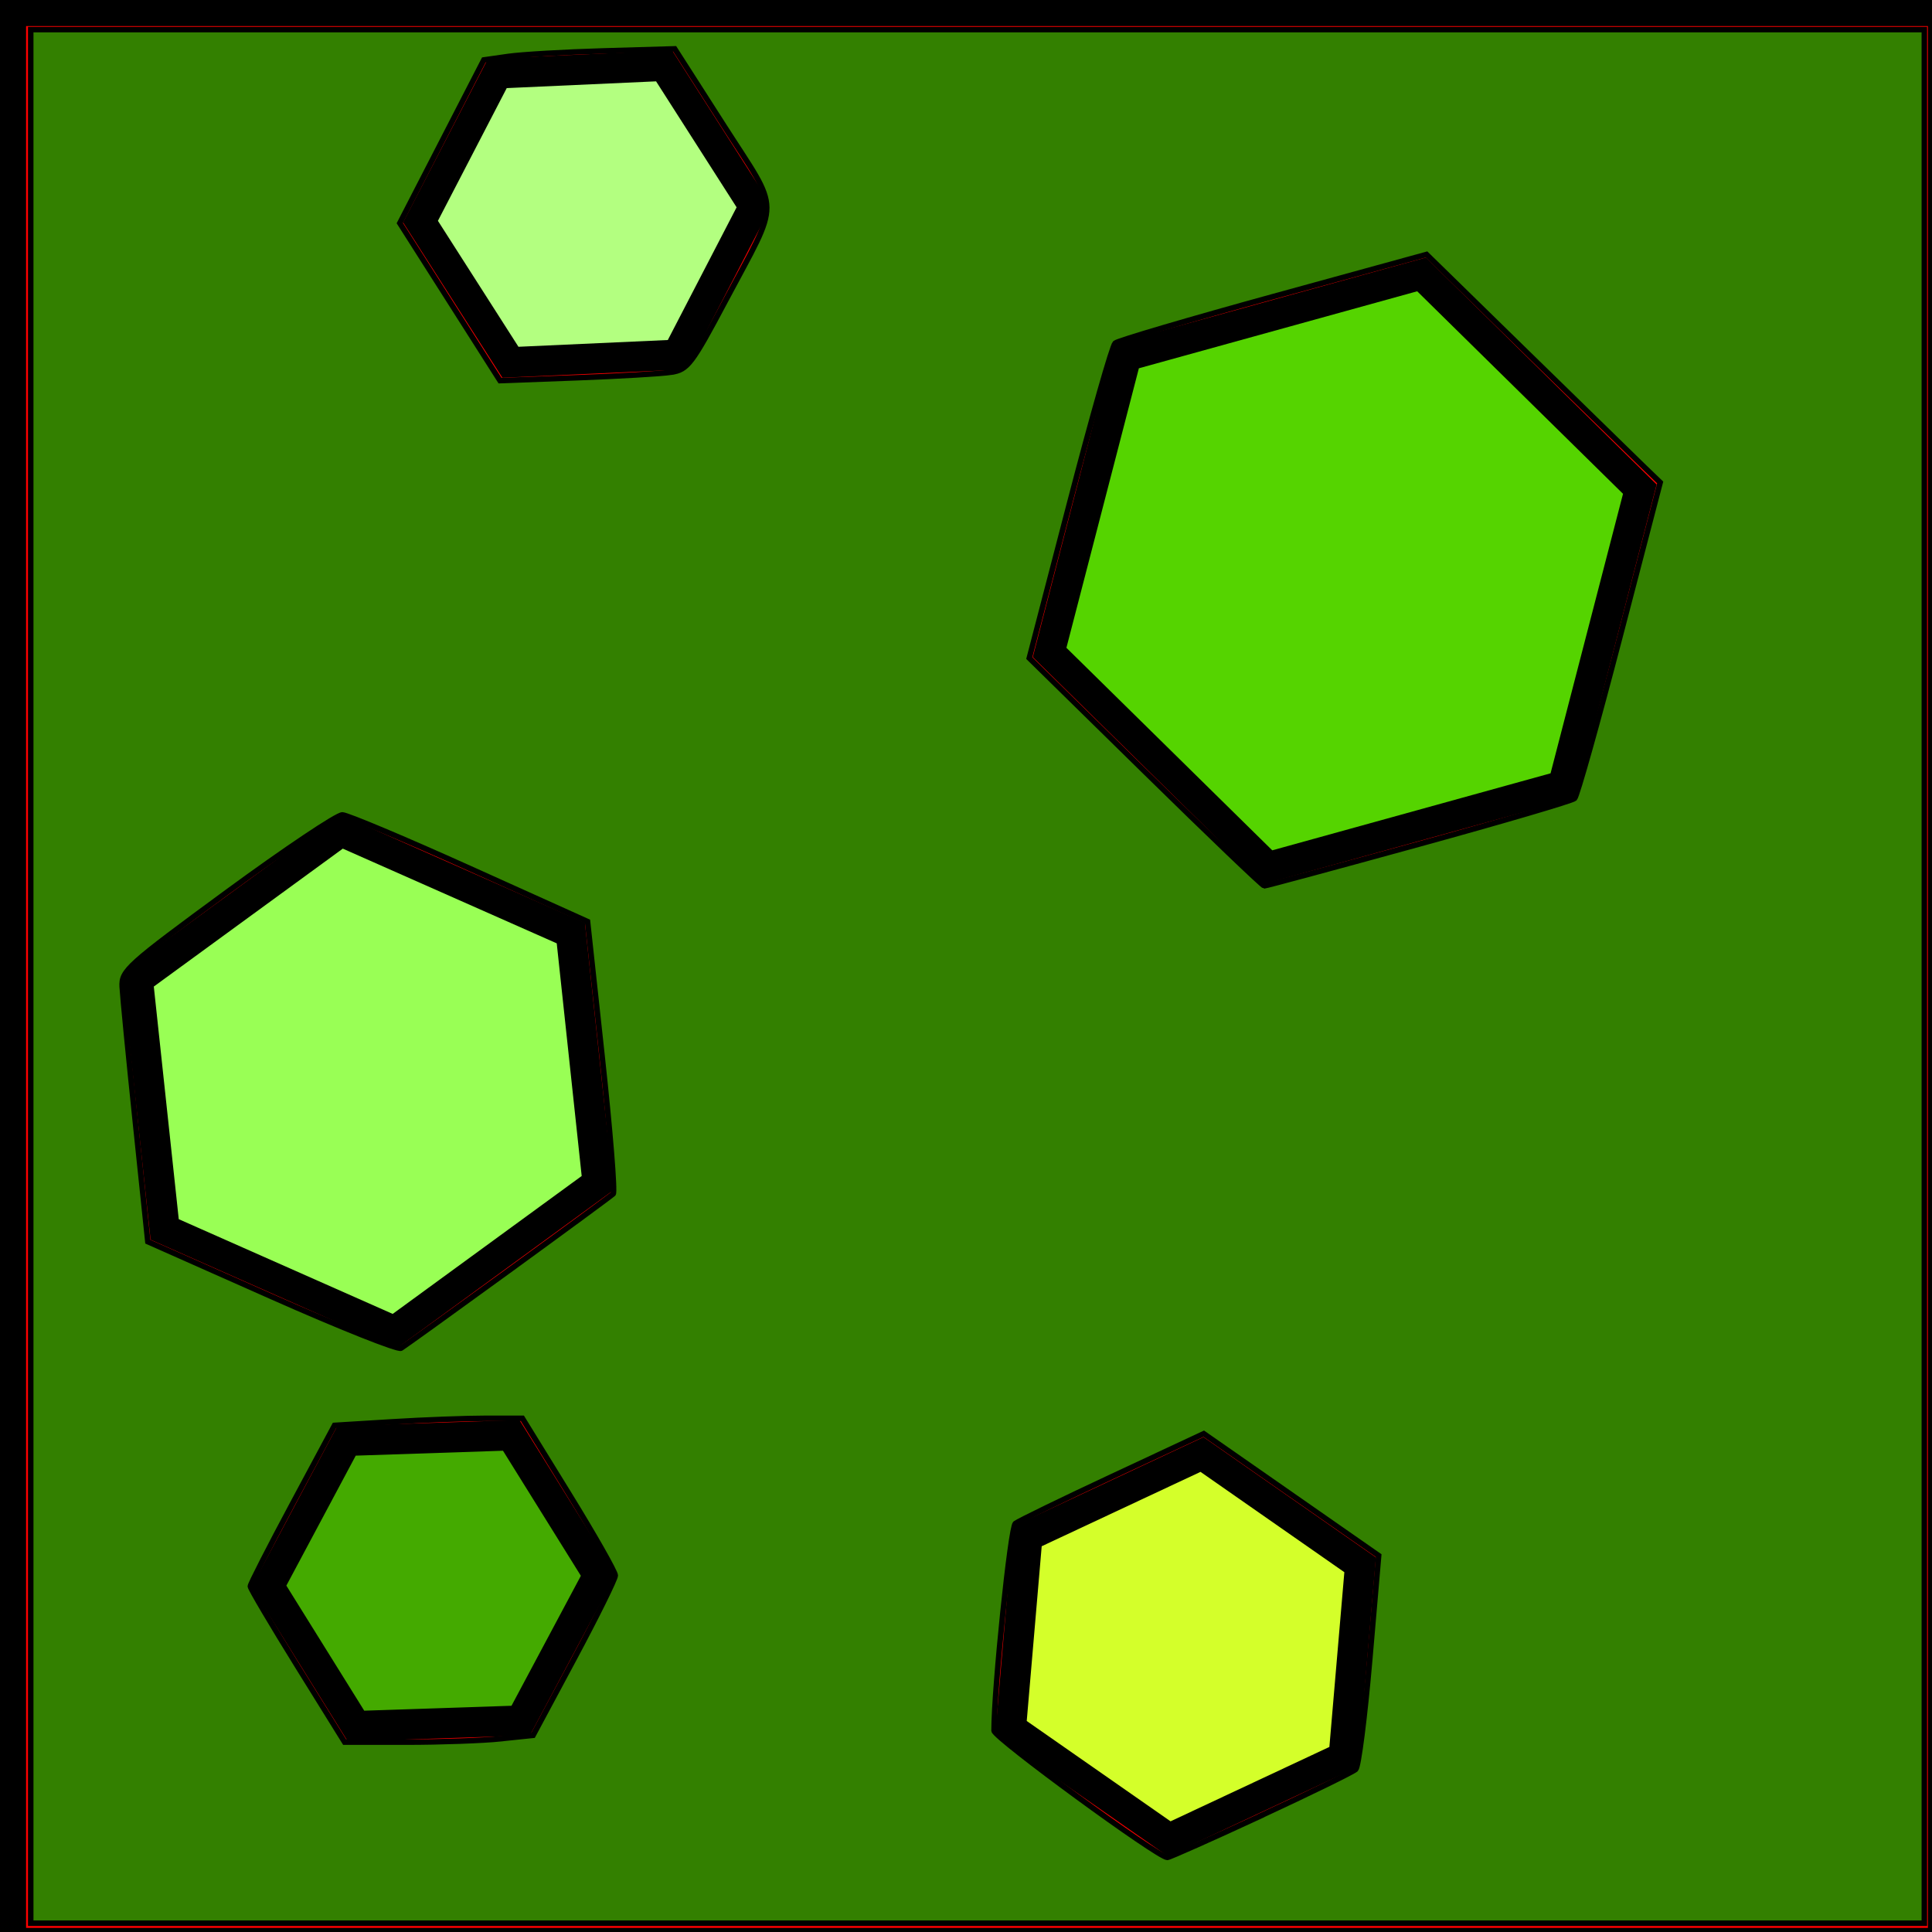<?xml version="1.0" encoding="UTF-8" standalone="no"?>
<!-- Created with Inkscape (http://www.inkscape.org/) -->

<svg
   xmlns:dc="http://purl.org/dc/elements/1.1/"
   xmlns:cc="http://creativecommons.org/ns#"
   xmlns:rdf="http://www.w3.org/1999/02/22-rdf-syntax-ns#"
   xmlns:svg="http://www.w3.org/2000/svg"
   xmlns="http://www.w3.org/2000/svg"
   xmlns:sodipodi="http://sodipodi.sourceforge.net/DTD/sodipodi-0.dtd"
   xmlns:inkscape="http://www.inkscape.org/namespaces/inkscape"
   width="64px"
   height="64px"
   id="svg2985"
   version="1.1"
   inkscape:version="0.48.4 r9939"
   sodipodi:docname="redblock64.svg"
   inkscape:export-filename="/home/ilia/python/fallingblocks/redblock64.png"
   inkscape:export-xdpi="88.615387"
   inkscape:export-ydpi="88.615387">
  <rect width="100%" height="100%" fill="#333333" stroke="none"/>
  <defs
     id="defs2987" />
  <sodipodi:namedview
     id="base"
     pagecolor="#ffffff"
     bordercolor="#666666"
     borderopacity="1.0"
     inkscape:pageopacity="0.0"
     inkscape:pageshadow="2"
     inkscape:zoom="5.5"
     inkscape:cx="32"
     inkscape:cy="32"
     inkscape:current-layer="layer1"
     showgrid="true"
     inkscape:document-units="px"
     inkscape:grid-bbox="true"
     inkscape:window-width="1627"
     inkscape:window-height="995"
     inkscape:window-x="143"
     inkscape:window-y="45"
     inkscape:window-maximized="0" />
  <g
     id="layer1"
     inkscape:label="Layer 1"
     inkscape:groupmode="layer">
    <rect
       style="fill:#ff0000;fill-opacity:1;stroke:#000000;stroke-width:1;stroke-miterlimit:4;stroke-opacity:1;stroke-dasharray:none"
       id="rect3013"
       width="64"
       height="64"
       x="0.364"
       y="0.364" />
    <path
       sodipodi:type="star"
       style="fill:#99ff55;fill-opacity:1;stroke:#000000;stroke-width:1;stroke-miterlimit:4;stroke-opacity:1;stroke-dasharray:none"
       id="path3152"
       sodipodi:sides="6"
       sodipodi:cx="12.181818"
       sodipodi:cy="35.818182"
       sodipodi:r1="8.3279873"
       sodipodi:r2="7.2122485"
       sodipodi:arg1="-0.63040142"
       sodipodi:arg2="-0.10680265"
       inkscape:flatsided="true"
       inkscape:rounded="0"
       inkscape:randomized="0"
       d="m 18.909,30.909 0.888,8.281 -6.727,4.909 L 5.455,40.727 4.567,32.447 11.294,27.538 z" />
    <path
       sodipodi:type="star"
       style="fill:#55d400;fill-opacity:1;stroke:#000000;stroke-width:1;stroke-miterlimit:4;stroke-opacity:1;stroke-dasharray:none"
       id="path3154"
       sodipodi:sides="6"
       sodipodi:cx="44.545455"
       sodipodi:cy="18.909091"
       sodipodi:r1="10.142782"
       sodipodi:r2="8.7839071"
       sodipodi:arg1="1.8244704"
       sodipodi:arg2="2.3480692"
       inkscape:flatsided="true"
       inkscape:rounded="0"
       inkscape:randomized="0"
       d="m 42,28.727 -7.23,-7.114 2.545,-9.818 9.776,-2.705 7.23,7.114 -2.545,9.818 z" />
    <path
       sodipodi:type="star"
       style="fill:#d4ff2a;fill-opacity:1;stroke:#000000;stroke-width:1;stroke-miterlimit:4;stroke-opacity:1;stroke-dasharray:none"
       id="path3156"
       sodipodi:sides="6"
       sodipodi:cx="39.272727"
       sodipodi:cy="54.545455"
       sodipodi:r1="6.3869702"
       sodipodi:r2="5.5312785"
       sodipodi:arg1="-1.485291"
       sodipodi:arg2="-0.96169226"
       inkscape:flatsided="true"
       inkscape:rounded="0"
       inkscape:randomized="0"
       d="m 39.818,48.182 5.238,3.654 -0.545,6.364 -5.784,2.709 -5.238,-3.654 0.545,-6.364 z" />
    <path
       sodipodi:type="star"
       style="fill:#44aa00;fill-opacity:1;stroke:#000000;stroke-width:1;stroke-miterlimit:4;stroke-opacity:1;stroke-dasharray:none"
       id="path3158"
       sodipodi:sides="6"
       sodipodi:cx="14.363636"
       sodipodi:cy="52.363636"
       sodipodi:r1="5.4575749"
       sodipodi:r2="4.7263985"
       sodipodi:arg1="3.1082717"
       sodipodi:arg2="3.6318704"
       inkscape:flatsided="true"
       inkscape:rounded="0"
       inkscape:randomized="0"
       d="m 8.909,52.545 2.57,-4.815 5.455,-0.182 2.885,4.633 -2.57,4.815 -5.455,0.182 z" />
    <path
       sodipodi:type="star"
       style="fill:#b3ff80;fill-opacity:1;stroke:#000000;stroke-width:1;stroke-miterlimit:4;stroke-opacity:1;stroke-dasharray:none"
       id="path3160"
       sodipodi:sides="6"
       sodipodi:cx="19.454545"
       sodipodi:cy="7.0909091"
       sodipodi:r1="5.5297841"
       sodipodi:r2="4.7889335"
       sodipodi:arg1="2.0491488"
       sodipodi:arg2="2.5727475"
       inkscape:flatsided="true"
       inkscape:rounded="0"
       inkscape:randomized="0"
       d="m 16.909,12 -2.979,-4.659 2.545,-4.909 5.524,-0.25 2.979,4.659 -2.545,4.909 z" />
    <path
       style="fill:#338000;fill-opacity:1;stroke:#000000;stroke-width:0.182;stroke-miterlimit:4;stroke-opacity:1;stroke-dasharray:none"
       d="m 1.018,32.345 0,-31.364 31.364,0 31.364,0 0,31.364 0,31.364 -31.364,0 -31.364,0 0,-31.364 z M 41.768,60.147 c 1.638,-0.759 3.052,-1.451 3.143,-1.537 0.091,-0.086 0.298,-1.715 0.462,-3.618 l 0.297,-3.461 -2.897,-2.019 -2.897,-2.019 -3.019,1.41 c -1.661,0.776 -3.111,1.48 -3.222,1.566 -0.158,0.121 -0.706,5.446 -0.706,6.861 0,0.226 5.43,4.2 5.739,4.2 0.068,0 1.464,-0.621 3.101,-1.38 l 0,0 z m -25.184,-2.55 1.074,-0.112 1.362,-2.542 c 0.749,-1.398 1.362,-2.638 1.362,-2.754 0,-0.117 -0.693,-1.336 -1.539,-2.709 l -1.539,-2.497 -1.205,0 c -0.663,0 -2.063,0.052 -3.111,0.117 l -1.906,0.117 -1.395,2.601 c -0.767,1.431 -1.395,2.659 -1.395,2.731 0,0.071 0.704,1.262 1.563,2.646 l 1.563,2.516 2.046,0 c 1.125,0 2.529,-0.051 3.12,-0.112 l 0,0 z M 16.836,42.103 c 1.85,-1.345 3.415,-2.495 3.477,-2.556 0.063,-0.061 -0.103,-2.115 -0.368,-4.565 l -0.482,-4.455 -3.904,-1.76 c -2.147,-0.968 -4.045,-1.766 -4.217,-1.773 -0.172,-0.007 -1.89,1.144 -3.818,2.558 -3.306,2.425 -3.504,2.603 -3.477,3.136 0.016,0.311 0.213,2.338 0.439,4.505 l 0.411,3.939 4.1,1.82 c 2.255,1.001 4.185,1.77 4.288,1.708 0.103,-0.062 1.702,-1.213 3.552,-2.557 z m 30.162,-14.138 c 2.761,-0.759 5.085,-1.441 5.163,-1.516 0.079,-0.074 0.749,-2.46 1.489,-5.301 l 1.346,-5.166 -0.58,-0.559 C 54.097,15.115 52.356,13.416 50.546,11.646 L 47.255,8.429 42.182,9.823 c -2.79,0.767 -5.149,1.462 -5.242,1.545 -0.093,0.083 -0.771,2.464 -1.506,5.291 L 34.096,21.8 l 3.844,3.773 c 2.114,2.075 3.887,3.773 3.941,3.773 0.053,0 2.356,-0.621 5.117,-1.381 l 0,0 z M 22.239,12.329 c 0.539,-0.081 0.679,-0.267 1.794,-2.368 1.828,-3.446 1.834,-2.848 -0.054,-5.798 L 22.35,1.618 20.002,1.686 c -1.291,0.037 -2.714,0.12 -3.161,0.183 l -0.813,0.116 -1.392,2.703 -1.392,2.703 1.66,2.609 1.66,2.609 2.545,-0.095 c 1.4,-0.052 2.808,-0.135 3.13,-0.184 z"
       id="path3166"
       inkscape:connector-curvature="0" />
  </g>
</svg>
